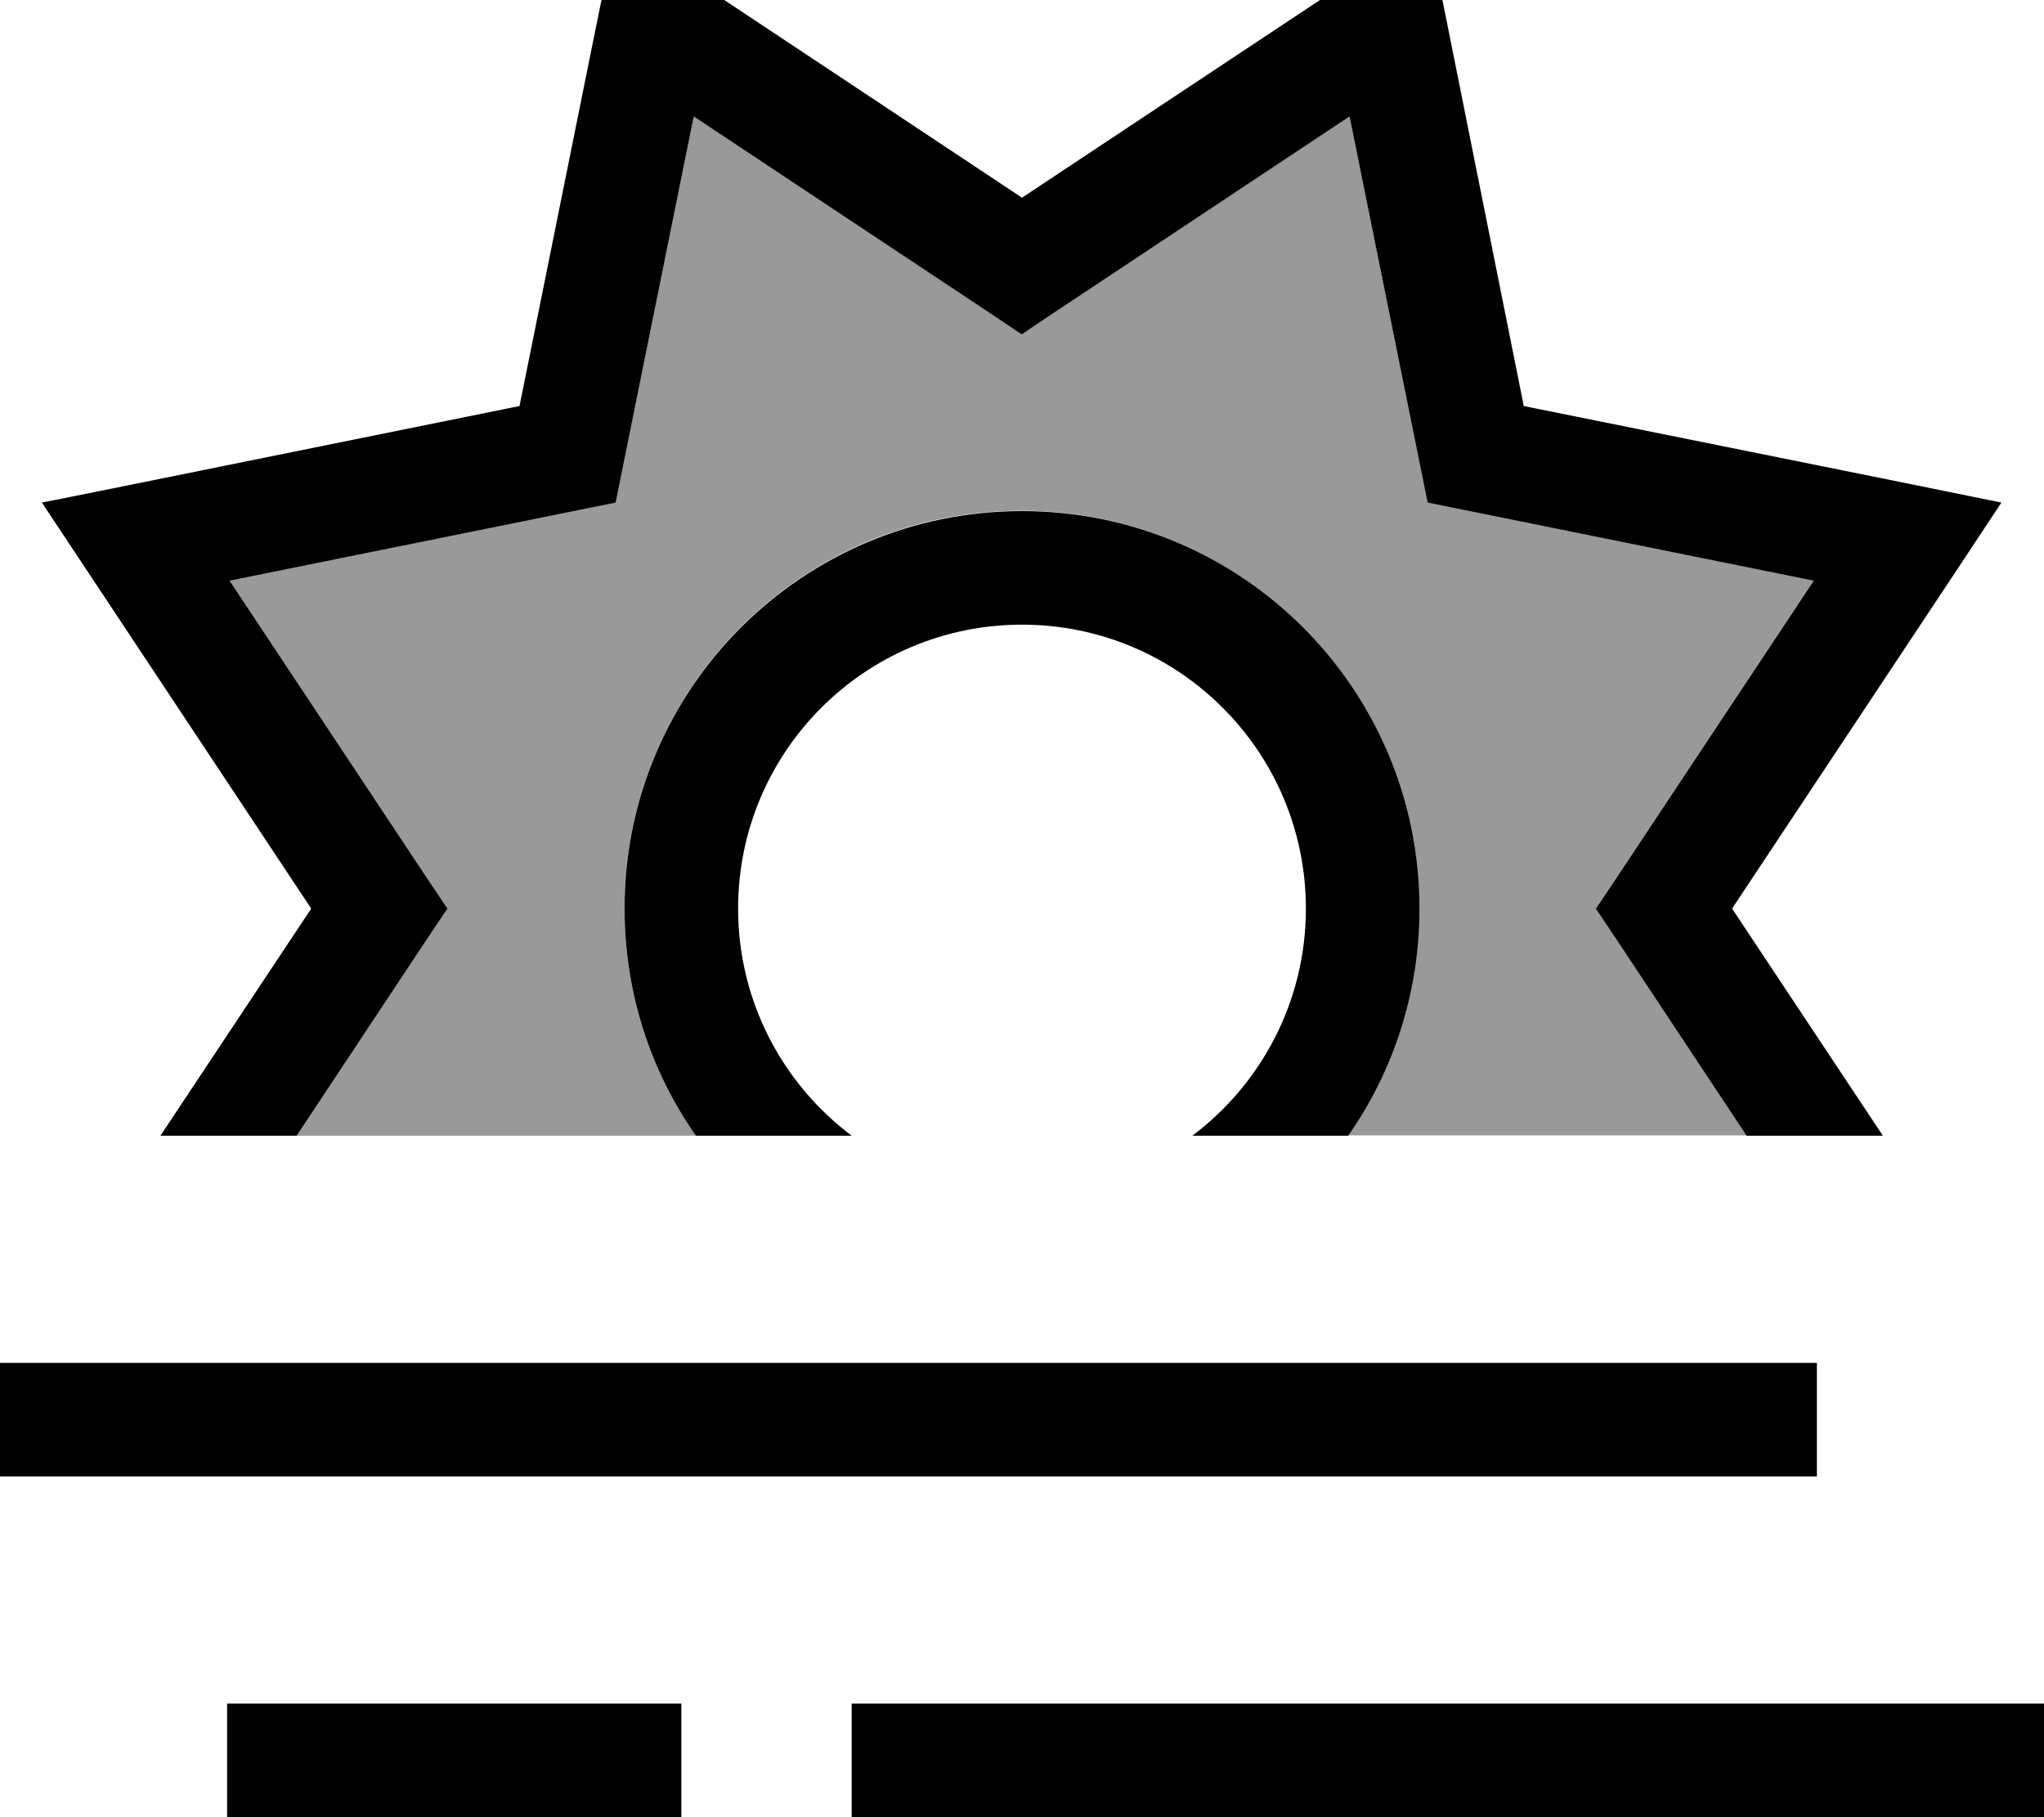 <svg xmlns="http://www.w3.org/2000/svg" viewBox="0 0 576 512"><!--! Font Awesome Pro 7.1.0 by @fontawesome - https://fontawesome.com License - https://fontawesome.com/license (Commercial License) Copyright 2025 Fonticons, Inc. --><path opacity=".4" fill="currentColor" d="M64.7 163.5l98.4-19.9 10.4-2.1 2.1-10.4 19.9-98.4 83.6 55.5 8.8 5.9 8.8-5.9 83.6-55.5 19.9 98.4 2.1 10.4 10.4 2.1 98.4 19.9-55.5 83.6-5.9 8.8 5.9 8.8 36.6 55.2-112.5 0c12.7-18.1 20.1-40.2 20.1-64 0-61.9-50.1-112-112-112S176 194.1 176 256c0 23.8 7.4 45.9 20.1 64l-112.5 0 36.6-55.2 5.9-8.8-5.9-8.8-55.5-83.6z"/><path fill="currentColor" d="M193.4-7.1L173.6-20.2c-.2 .9-9.3 45.7-27.2 134.6-88.9 18-133.7 27.1-134.6 27.2 .5 .7 25.8 38.9 75.9 114.4l-42.5 64 38.4 0 36.6-55.2 5.9-8.8-5.9-8.8-55.5-83.6 98.4-19.9 10.4-2.1 2.1-10.4 19.9-98.4 83.6 55.5 8.8 5.9 8.8-5.9 83.6-55.5 19.9 98.4 2.1 10.4 10.4 2.1 98.4 19.9-55.5 83.6-5.9 8.8 5.9 8.8 36.6 55.2 38.4 0-42.5-64 62.8-94.6 13.1-19.8c-.9-.2-45.7-9.3-134.6-27.2L407.1 3.1 402.4-20.2c-.7 .5-38.9 25.8-114.4 75.9L193.4-7.1zM400 256c0-61.9-50.1-112-112-112S176 194.1 176 256c0 23.8 7.4 45.9 20.1 64l43.9 0c-19.4-14.6-32-37.8-32-64 0-44.2 35.8-80 80-80s80 35.8 80 80c0 26.2-12.6 49.4-32 64l43.9 0c12.7-18.1 20.1-40.2 20.1-64zM512 384l-512 0 0 32 512 0 0-32zM64 480l0 32 128 0 0-32-128 0zm176 0l0 32 336 0 0-32-336 0z"/></svg>